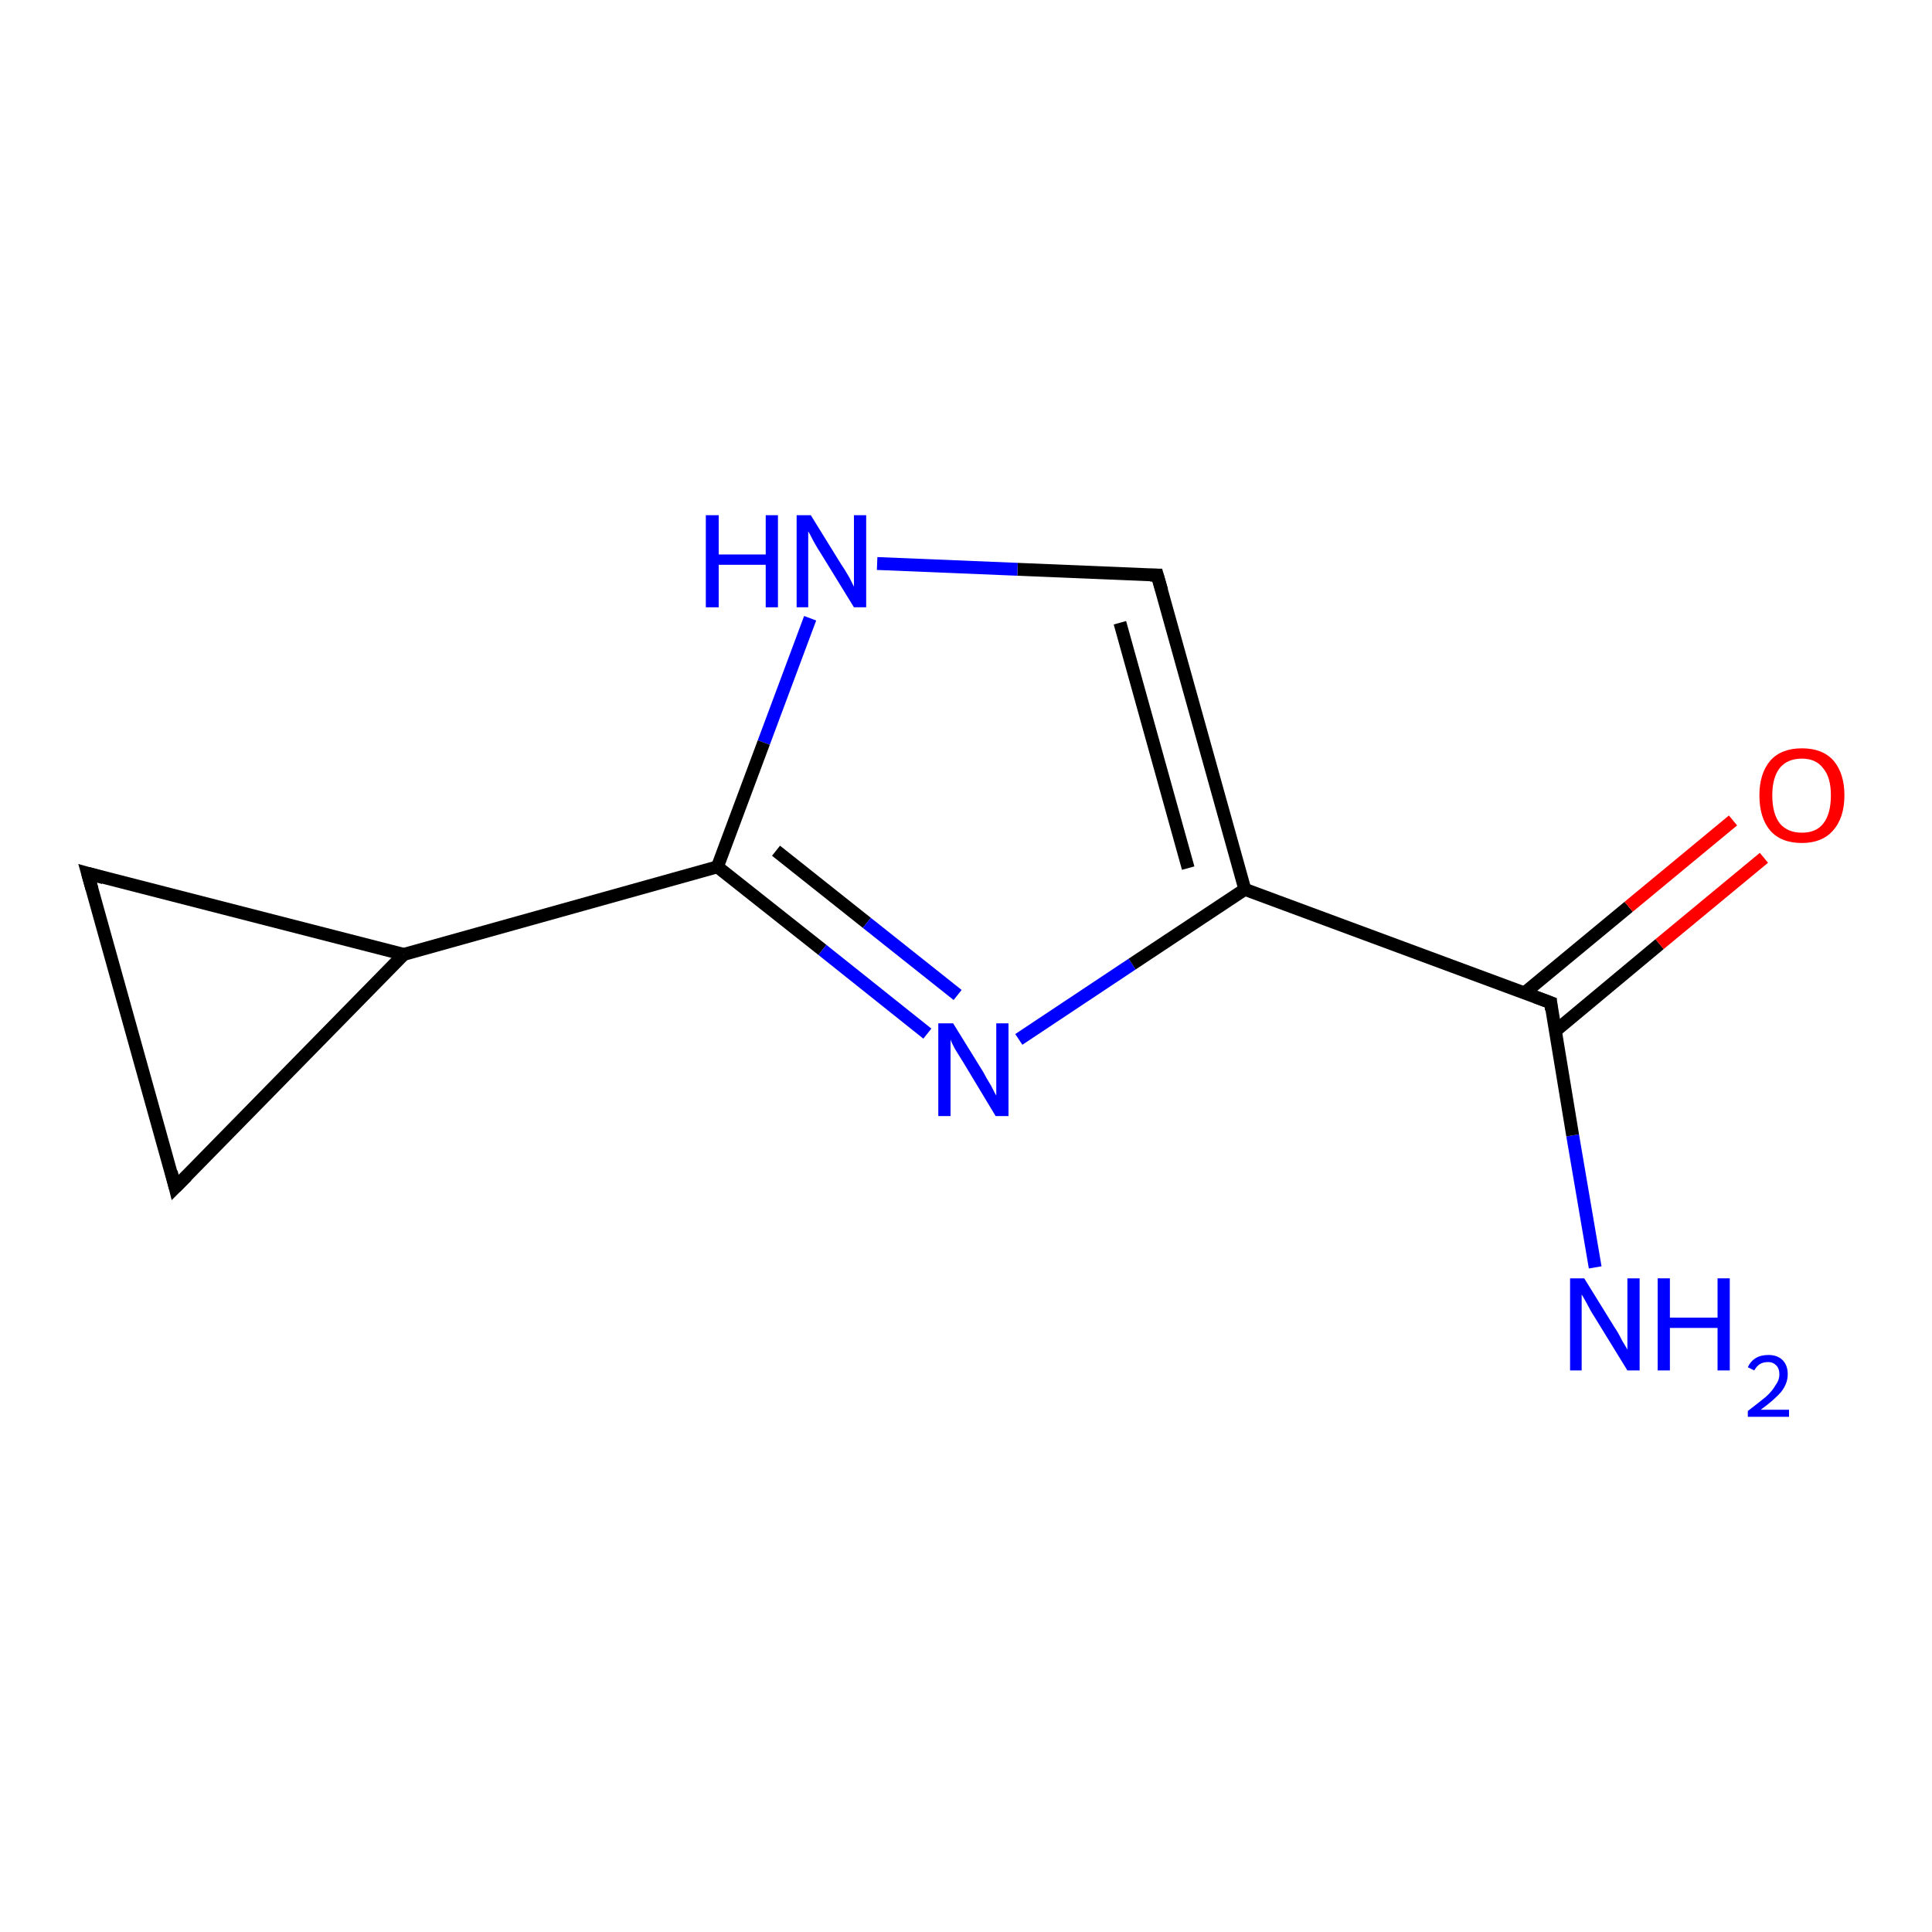 <?xml version='1.0' encoding='iso-8859-1'?>
<svg version='1.1' baseProfile='full'
              xmlns='http://www.w3.org/2000/svg'
                      xmlns:rdkit='http://www.rdkit.org/xml'
                      xmlns:xlink='http://www.w3.org/1999/xlink'
                  xml:space='preserve'
width='300px' height='300px' viewBox='0 0 300 300'>
<!-- END OF HEADER -->
<rect style='opacity:1.0;fill:#FFFFFF;stroke:none' width='300.0' height='300.0' x='0.0' y='0.0'> </rect>
<path class='bond-0 atom-0 atom-1' d='M 247.7,196.8 L 244.2,176.3' style='fill:none;fill-rule:evenodd;stroke:#0000FF;stroke-width:2.0px;stroke-linecap:butt;stroke-linejoin:miter;stroke-opacity:1' />
<path class='bond-0 atom-0 atom-1' d='M 244.2,176.3 L 240.8,155.7' style='fill:none;fill-rule:evenodd;stroke:#000000;stroke-width:2.0px;stroke-linecap:butt;stroke-linejoin:miter;stroke-opacity:1' />
<path class='bond-1 atom-1 atom-2' d='M 241.5,160.1 L 257.7,146.6' style='fill:none;fill-rule:evenodd;stroke:#000000;stroke-width:2.0px;stroke-linecap:butt;stroke-linejoin:miter;stroke-opacity:1' />
<path class='bond-1 atom-1 atom-2' d='M 257.7,146.6 L 273.9,133.2' style='fill:none;fill-rule:evenodd;stroke:#FF0000;stroke-width:2.0px;stroke-linecap:butt;stroke-linejoin:miter;stroke-opacity:1' />
<path class='bond-1 atom-1 atom-2' d='M 236.7,154.2 L 252.9,140.8' style='fill:none;fill-rule:evenodd;stroke:#000000;stroke-width:2.0px;stroke-linecap:butt;stroke-linejoin:miter;stroke-opacity:1' />
<path class='bond-1 atom-1 atom-2' d='M 252.9,140.8 L 269.1,127.4' style='fill:none;fill-rule:evenodd;stroke:#FF0000;stroke-width:2.0px;stroke-linecap:butt;stroke-linejoin:miter;stroke-opacity:1' />
<path class='bond-2 atom-1 atom-3' d='M 240.8,155.7 L 193.3,138.1' style='fill:none;fill-rule:evenodd;stroke:#000000;stroke-width:2.0px;stroke-linecap:butt;stroke-linejoin:miter;stroke-opacity:1' />
<path class='bond-3 atom-3 atom-4' d='M 193.3,138.1 L 179.7,89.3' style='fill:none;fill-rule:evenodd;stroke:#000000;stroke-width:2.0px;stroke-linecap:butt;stroke-linejoin:miter;stroke-opacity:1' />
<path class='bond-3 atom-3 atom-4' d='M 184.5,134.8 L 173.9,96.7' style='fill:none;fill-rule:evenodd;stroke:#000000;stroke-width:2.0px;stroke-linecap:butt;stroke-linejoin:miter;stroke-opacity:1' />
<path class='bond-4 atom-4 atom-5' d='M 179.7,89.3 L 158.0,88.4' style='fill:none;fill-rule:evenodd;stroke:#000000;stroke-width:2.0px;stroke-linecap:butt;stroke-linejoin:miter;stroke-opacity:1' />
<path class='bond-4 atom-4 atom-5' d='M 158.0,88.4 L 136.2,87.5' style='fill:none;fill-rule:evenodd;stroke:#0000FF;stroke-width:2.0px;stroke-linecap:butt;stroke-linejoin:miter;stroke-opacity:1' />
<path class='bond-5 atom-5 atom-6' d='M 125.8,96.0 L 118.6,115.3' style='fill:none;fill-rule:evenodd;stroke:#0000FF;stroke-width:2.0px;stroke-linecap:butt;stroke-linejoin:miter;stroke-opacity:1' />
<path class='bond-5 atom-5 atom-6' d='M 118.6,115.3 L 111.4,134.6' style='fill:none;fill-rule:evenodd;stroke:#000000;stroke-width:2.0px;stroke-linecap:butt;stroke-linejoin:miter;stroke-opacity:1' />
<path class='bond-6 atom-6 atom-7' d='M 111.4,134.6 L 127.7,147.5' style='fill:none;fill-rule:evenodd;stroke:#000000;stroke-width:2.0px;stroke-linecap:butt;stroke-linejoin:miter;stroke-opacity:1' />
<path class='bond-6 atom-6 atom-7' d='M 127.7,147.5 L 144.0,160.5' style='fill:none;fill-rule:evenodd;stroke:#0000FF;stroke-width:2.0px;stroke-linecap:butt;stroke-linejoin:miter;stroke-opacity:1' />
<path class='bond-6 atom-6 atom-7' d='M 120.5,132.1 L 134.6,143.3' style='fill:none;fill-rule:evenodd;stroke:#000000;stroke-width:2.0px;stroke-linecap:butt;stroke-linejoin:miter;stroke-opacity:1' />
<path class='bond-6 atom-6 atom-7' d='M 134.6,143.3 L 148.7,154.5' style='fill:none;fill-rule:evenodd;stroke:#0000FF;stroke-width:2.0px;stroke-linecap:butt;stroke-linejoin:miter;stroke-opacity:1' />
<path class='bond-7 atom-6 atom-8' d='M 111.4,134.6 L 62.7,148.2' style='fill:none;fill-rule:evenodd;stroke:#000000;stroke-width:2.0px;stroke-linecap:butt;stroke-linejoin:miter;stroke-opacity:1' />
<path class='bond-8 atom-8 atom-9' d='M 62.7,148.2 L 27.2,184.4' style='fill:none;fill-rule:evenodd;stroke:#000000;stroke-width:2.0px;stroke-linecap:butt;stroke-linejoin:miter;stroke-opacity:1' />
<path class='bond-9 atom-9 atom-10' d='M 27.2,184.4 L 13.6,135.6' style='fill:none;fill-rule:evenodd;stroke:#000000;stroke-width:2.0px;stroke-linecap:butt;stroke-linejoin:miter;stroke-opacity:1' />
<path class='bond-10 atom-7 atom-3' d='M 158.2,161.4 L 175.8,149.7' style='fill:none;fill-rule:evenodd;stroke:#0000FF;stroke-width:2.0px;stroke-linecap:butt;stroke-linejoin:miter;stroke-opacity:1' />
<path class='bond-10 atom-7 atom-3' d='M 175.8,149.7 L 193.3,138.1' style='fill:none;fill-rule:evenodd;stroke:#000000;stroke-width:2.0px;stroke-linecap:butt;stroke-linejoin:miter;stroke-opacity:1' />
<path class='bond-11 atom-10 atom-8' d='M 13.6,135.6 L 62.7,148.2' style='fill:none;fill-rule:evenodd;stroke:#000000;stroke-width:2.0px;stroke-linecap:butt;stroke-linejoin:miter;stroke-opacity:1' />
<path d='M 240.9,156.8 L 240.8,155.7 L 238.4,154.8' style='fill:none;stroke:#000000;stroke-width:2.0px;stroke-linecap:butt;stroke-linejoin:miter;stroke-opacity:1;' />
<path d='M 180.4,91.7 L 179.7,89.3 L 178.6,89.3' style='fill:none;stroke:#000000;stroke-width:2.0px;stroke-linecap:butt;stroke-linejoin:miter;stroke-opacity:1;' />
<path d='M 29.0,182.6 L 27.2,184.4 L 26.6,182.0' style='fill:none;stroke:#000000;stroke-width:2.0px;stroke-linecap:butt;stroke-linejoin:miter;stroke-opacity:1;' />
<path d='M 14.3,138.1 L 13.6,135.6 L 16.1,136.3' style='fill:none;stroke:#000000;stroke-width:2.0px;stroke-linecap:butt;stroke-linejoin:miter;stroke-opacity:1;' />
<path class='atom-0' d='M 246.0 198.5
L 250.7 206.1
Q 251.2 206.8, 251.9 208.2
Q 252.7 209.5, 252.7 209.6
L 252.7 198.5
L 254.6 198.5
L 254.6 212.8
L 252.7 212.8
L 247.6 204.5
Q 247.0 203.6, 246.4 202.4
Q 245.8 201.3, 245.6 201.0
L 245.6 212.8
L 243.8 212.8
L 243.8 198.5
L 246.0 198.5
' fill='#0000FF'/>
<path class='atom-0' d='M 257.4 198.5
L 259.3 198.5
L 259.3 204.6
L 266.7 204.6
L 266.7 198.5
L 268.6 198.5
L 268.6 212.8
L 266.7 212.8
L 266.7 206.2
L 259.3 206.2
L 259.3 212.8
L 257.4 212.8
L 257.4 198.5
' fill='#0000FF'/>
<path class='atom-0' d='M 271.4 212.3
Q 271.8 211.4, 272.6 210.9
Q 273.4 210.4, 274.6 210.4
Q 276.0 210.4, 276.8 211.2
Q 277.6 212.0, 277.6 213.4
Q 277.6 214.8, 276.6 216.1
Q 275.5 217.4, 273.4 218.9
L 277.8 218.9
L 277.8 220.0
L 271.4 220.0
L 271.4 219.1
Q 273.1 217.8, 274.2 216.9
Q 275.2 216.0, 275.7 215.1
Q 276.3 214.3, 276.3 213.4
Q 276.3 212.5, 275.8 212.0
Q 275.3 211.5, 274.6 211.5
Q 273.8 211.5, 273.3 211.8
Q 272.8 212.1, 272.4 212.8
L 271.4 212.3
' fill='#0000FF'/>
<path class='atom-2' d='M 273.2 123.5
Q 273.2 120.1, 274.9 118.1
Q 276.6 116.2, 279.8 116.2
Q 283.0 116.2, 284.7 118.1
Q 286.4 120.1, 286.4 123.5
Q 286.4 127.0, 284.6 129.0
Q 282.9 130.9, 279.8 130.9
Q 276.6 130.9, 274.9 129.0
Q 273.2 127.0, 273.2 123.5
M 279.8 129.3
Q 282.0 129.3, 283.1 127.9
Q 284.3 126.4, 284.3 123.5
Q 284.3 120.7, 283.1 119.3
Q 282.0 117.8, 279.8 117.8
Q 277.6 117.8, 276.4 119.2
Q 275.2 120.7, 275.2 123.5
Q 275.2 126.4, 276.4 127.9
Q 277.6 129.3, 279.8 129.3
' fill='#FF0000'/>
<path class='atom-5' d='M 109.6 80.0
L 111.6 80.0
L 111.6 86.1
L 118.9 86.1
L 118.9 80.0
L 120.8 80.0
L 120.8 94.3
L 118.9 94.3
L 118.9 87.7
L 111.6 87.7
L 111.6 94.3
L 109.6 94.3
L 109.6 80.0
' fill='#0000FF'/>
<path class='atom-5' d='M 125.9 80.0
L 130.6 87.6
Q 131.1 88.3, 131.9 89.7
Q 132.6 91.1, 132.6 91.1
L 132.6 80.0
L 134.5 80.0
L 134.5 94.3
L 132.6 94.3
L 127.5 86.0
Q 126.9 85.1, 126.3 84.0
Q 125.7 82.8, 125.5 82.5
L 125.5 94.3
L 123.7 94.3
L 123.7 80.0
L 125.9 80.0
' fill='#0000FF'/>
<path class='atom-7' d='M 148.0 158.9
L 152.7 166.5
Q 153.1 167.3, 153.9 168.6
Q 154.6 170.0, 154.7 170.1
L 154.7 158.9
L 156.6 158.9
L 156.6 173.3
L 154.6 173.3
L 149.6 165.0
Q 149.0 164.0, 148.3 162.9
Q 147.7 161.8, 147.6 161.4
L 147.6 173.3
L 145.7 173.3
L 145.7 158.9
L 148.0 158.9
' fill='#0000FF'/>
</svg>
